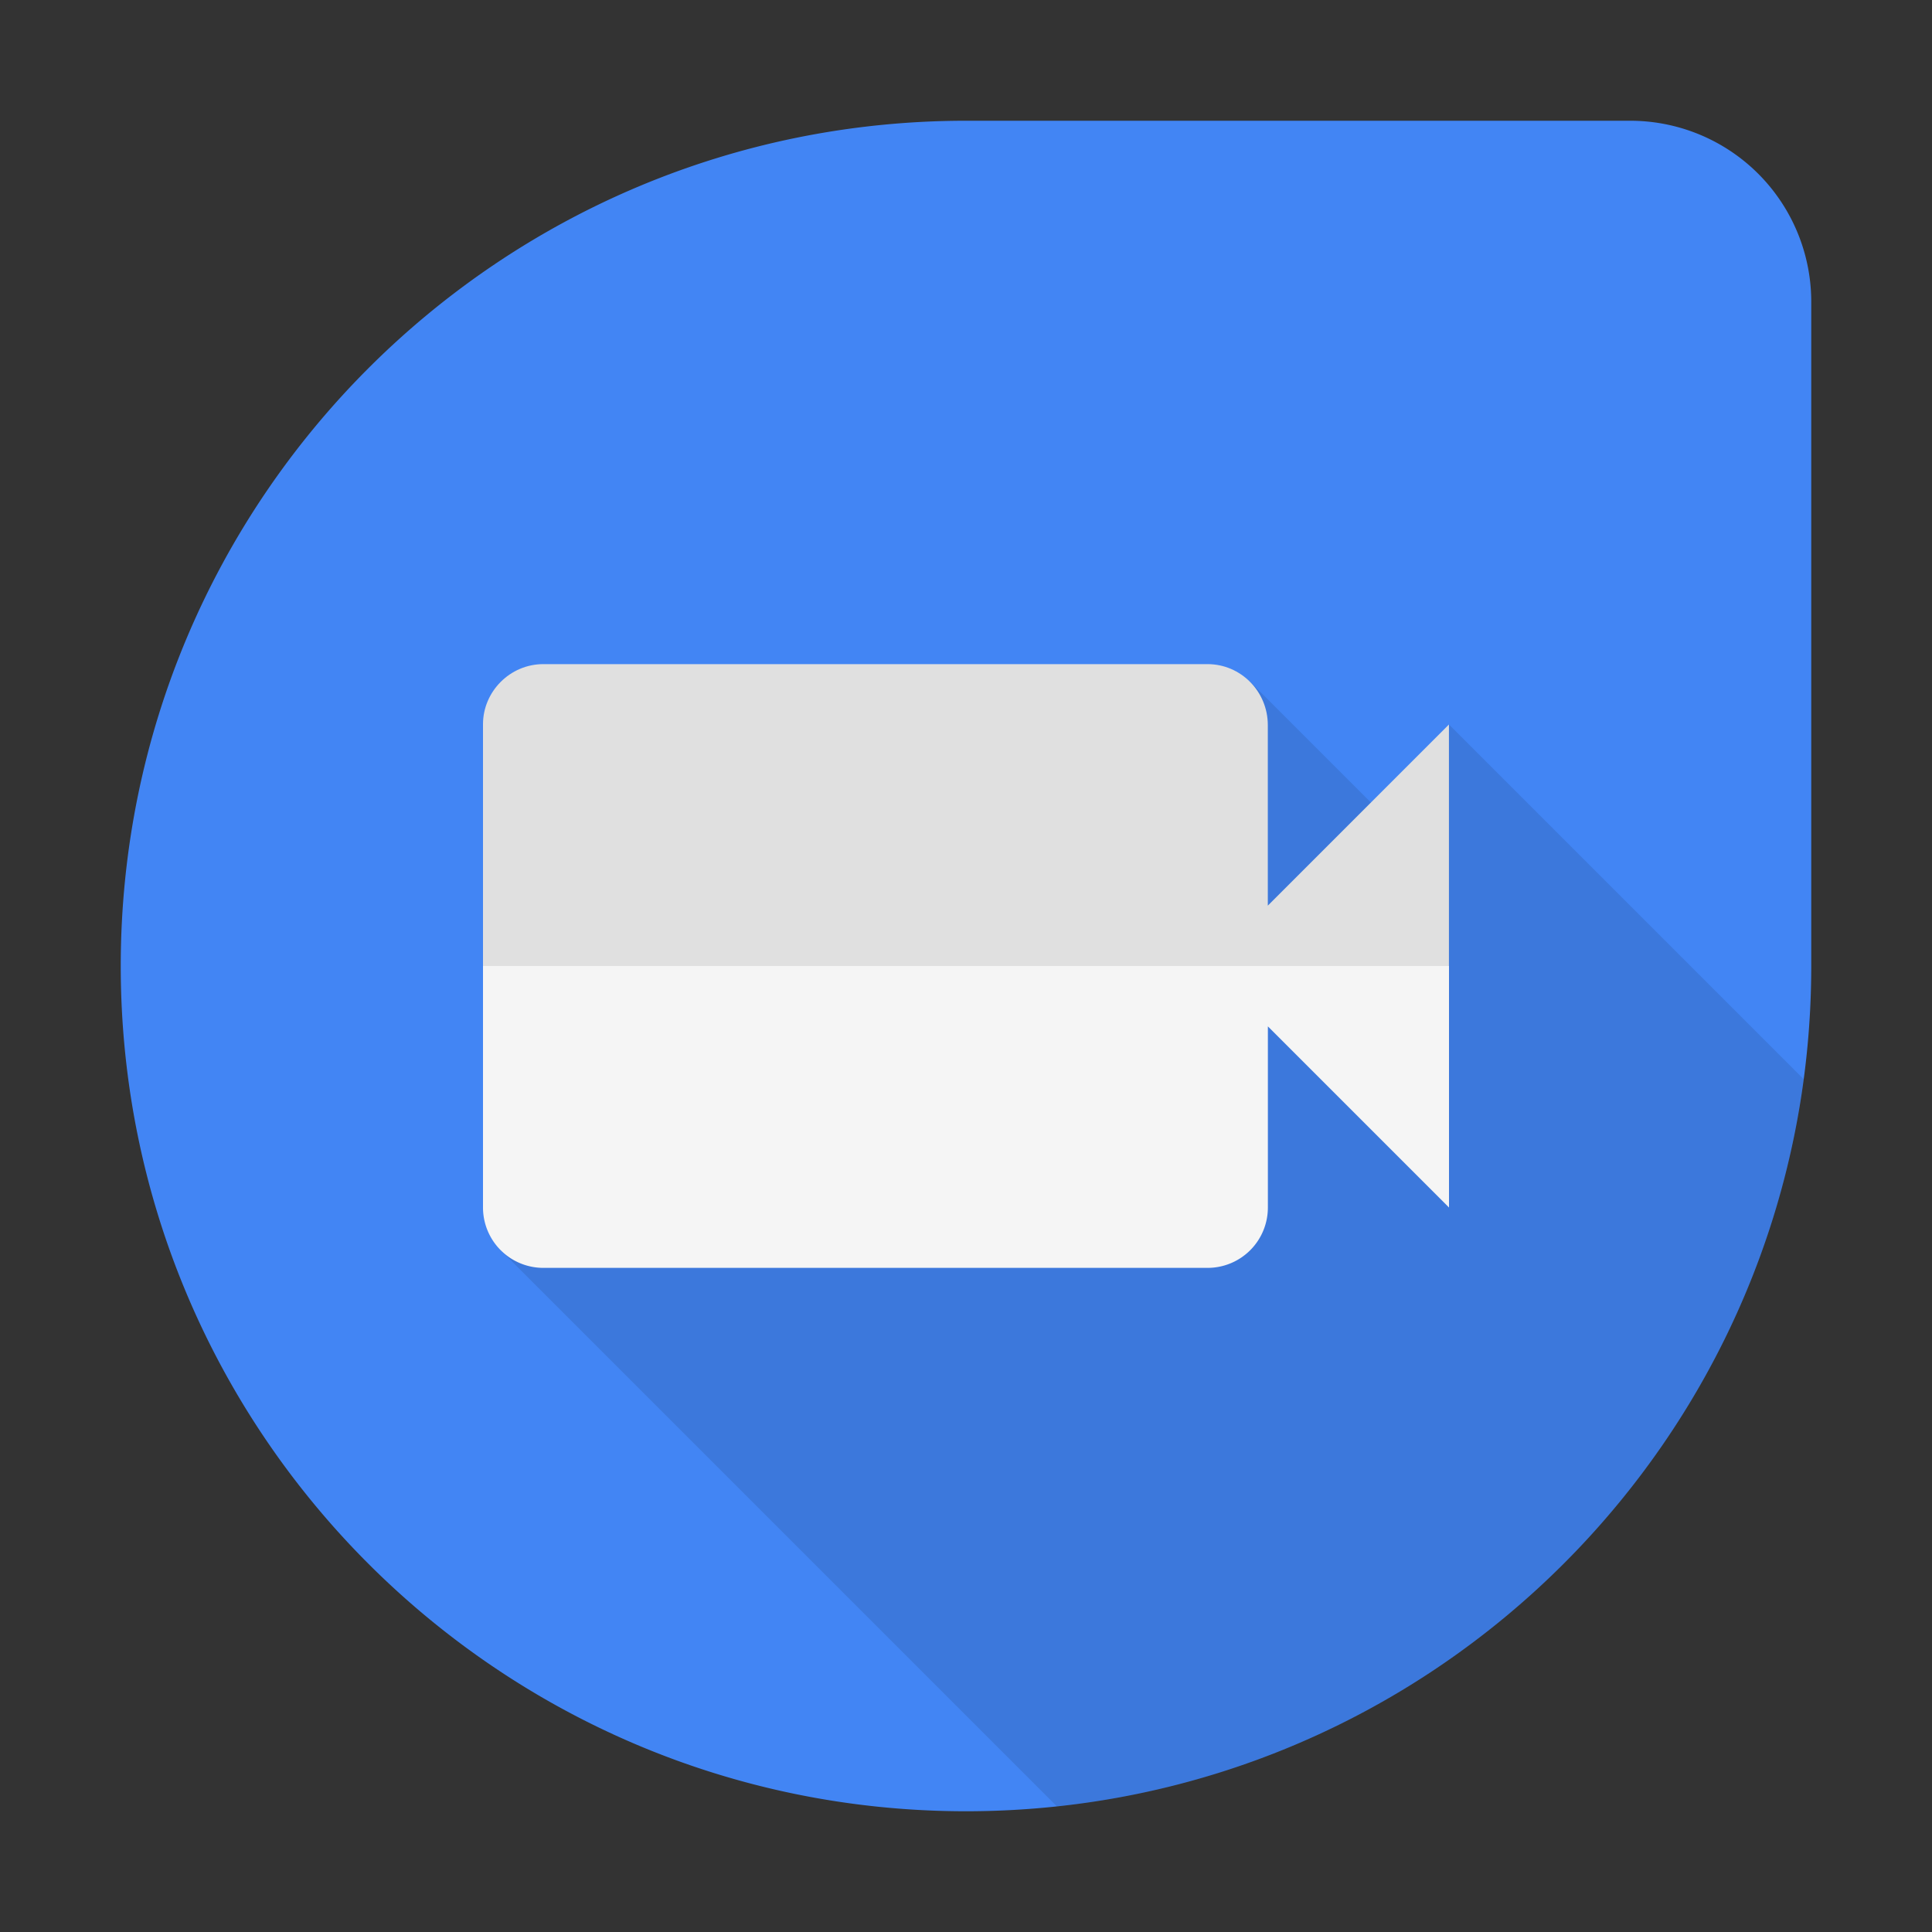<svg viewBox="0 0 32 32" xmlns="http://www.w3.org/2000/svg"><rect x="0" y="0" width="32" height="32" fill="#333333" stroke="none"/><g fill="none" fill-rule="evenodd"><path d="M16 30c7.732 0 14-6.268 14-14V5.002A2.998 2.998 0 0 0 27.001 2H16C8.268 2 2 8.268 2 16s6.268 14 14 14z" fill="#4285F4"/><path d="M17.506 29.92l-9.213-9.213 12.414-9.414 3 3L24 12l5.875 5.875c-.85 6.355-5.964 11.36-12.37 12.045z" fill-opacity=".1" fill="#000"/><path d="M8 16v4a1 1 0 0 0 .999 1H20a.999.999 0 0 0 1-1.01V17l3 3v-4l-11-2-5 2z" fill="#F5F5F5"/><path d="M8 13.998v-2.003c0-.54.447-.995.999-.995H20c.552 0 .999.452.999 1.01V15l3-3v4H8v-2.002z" fill="#E0E0E0"/></g></svg>